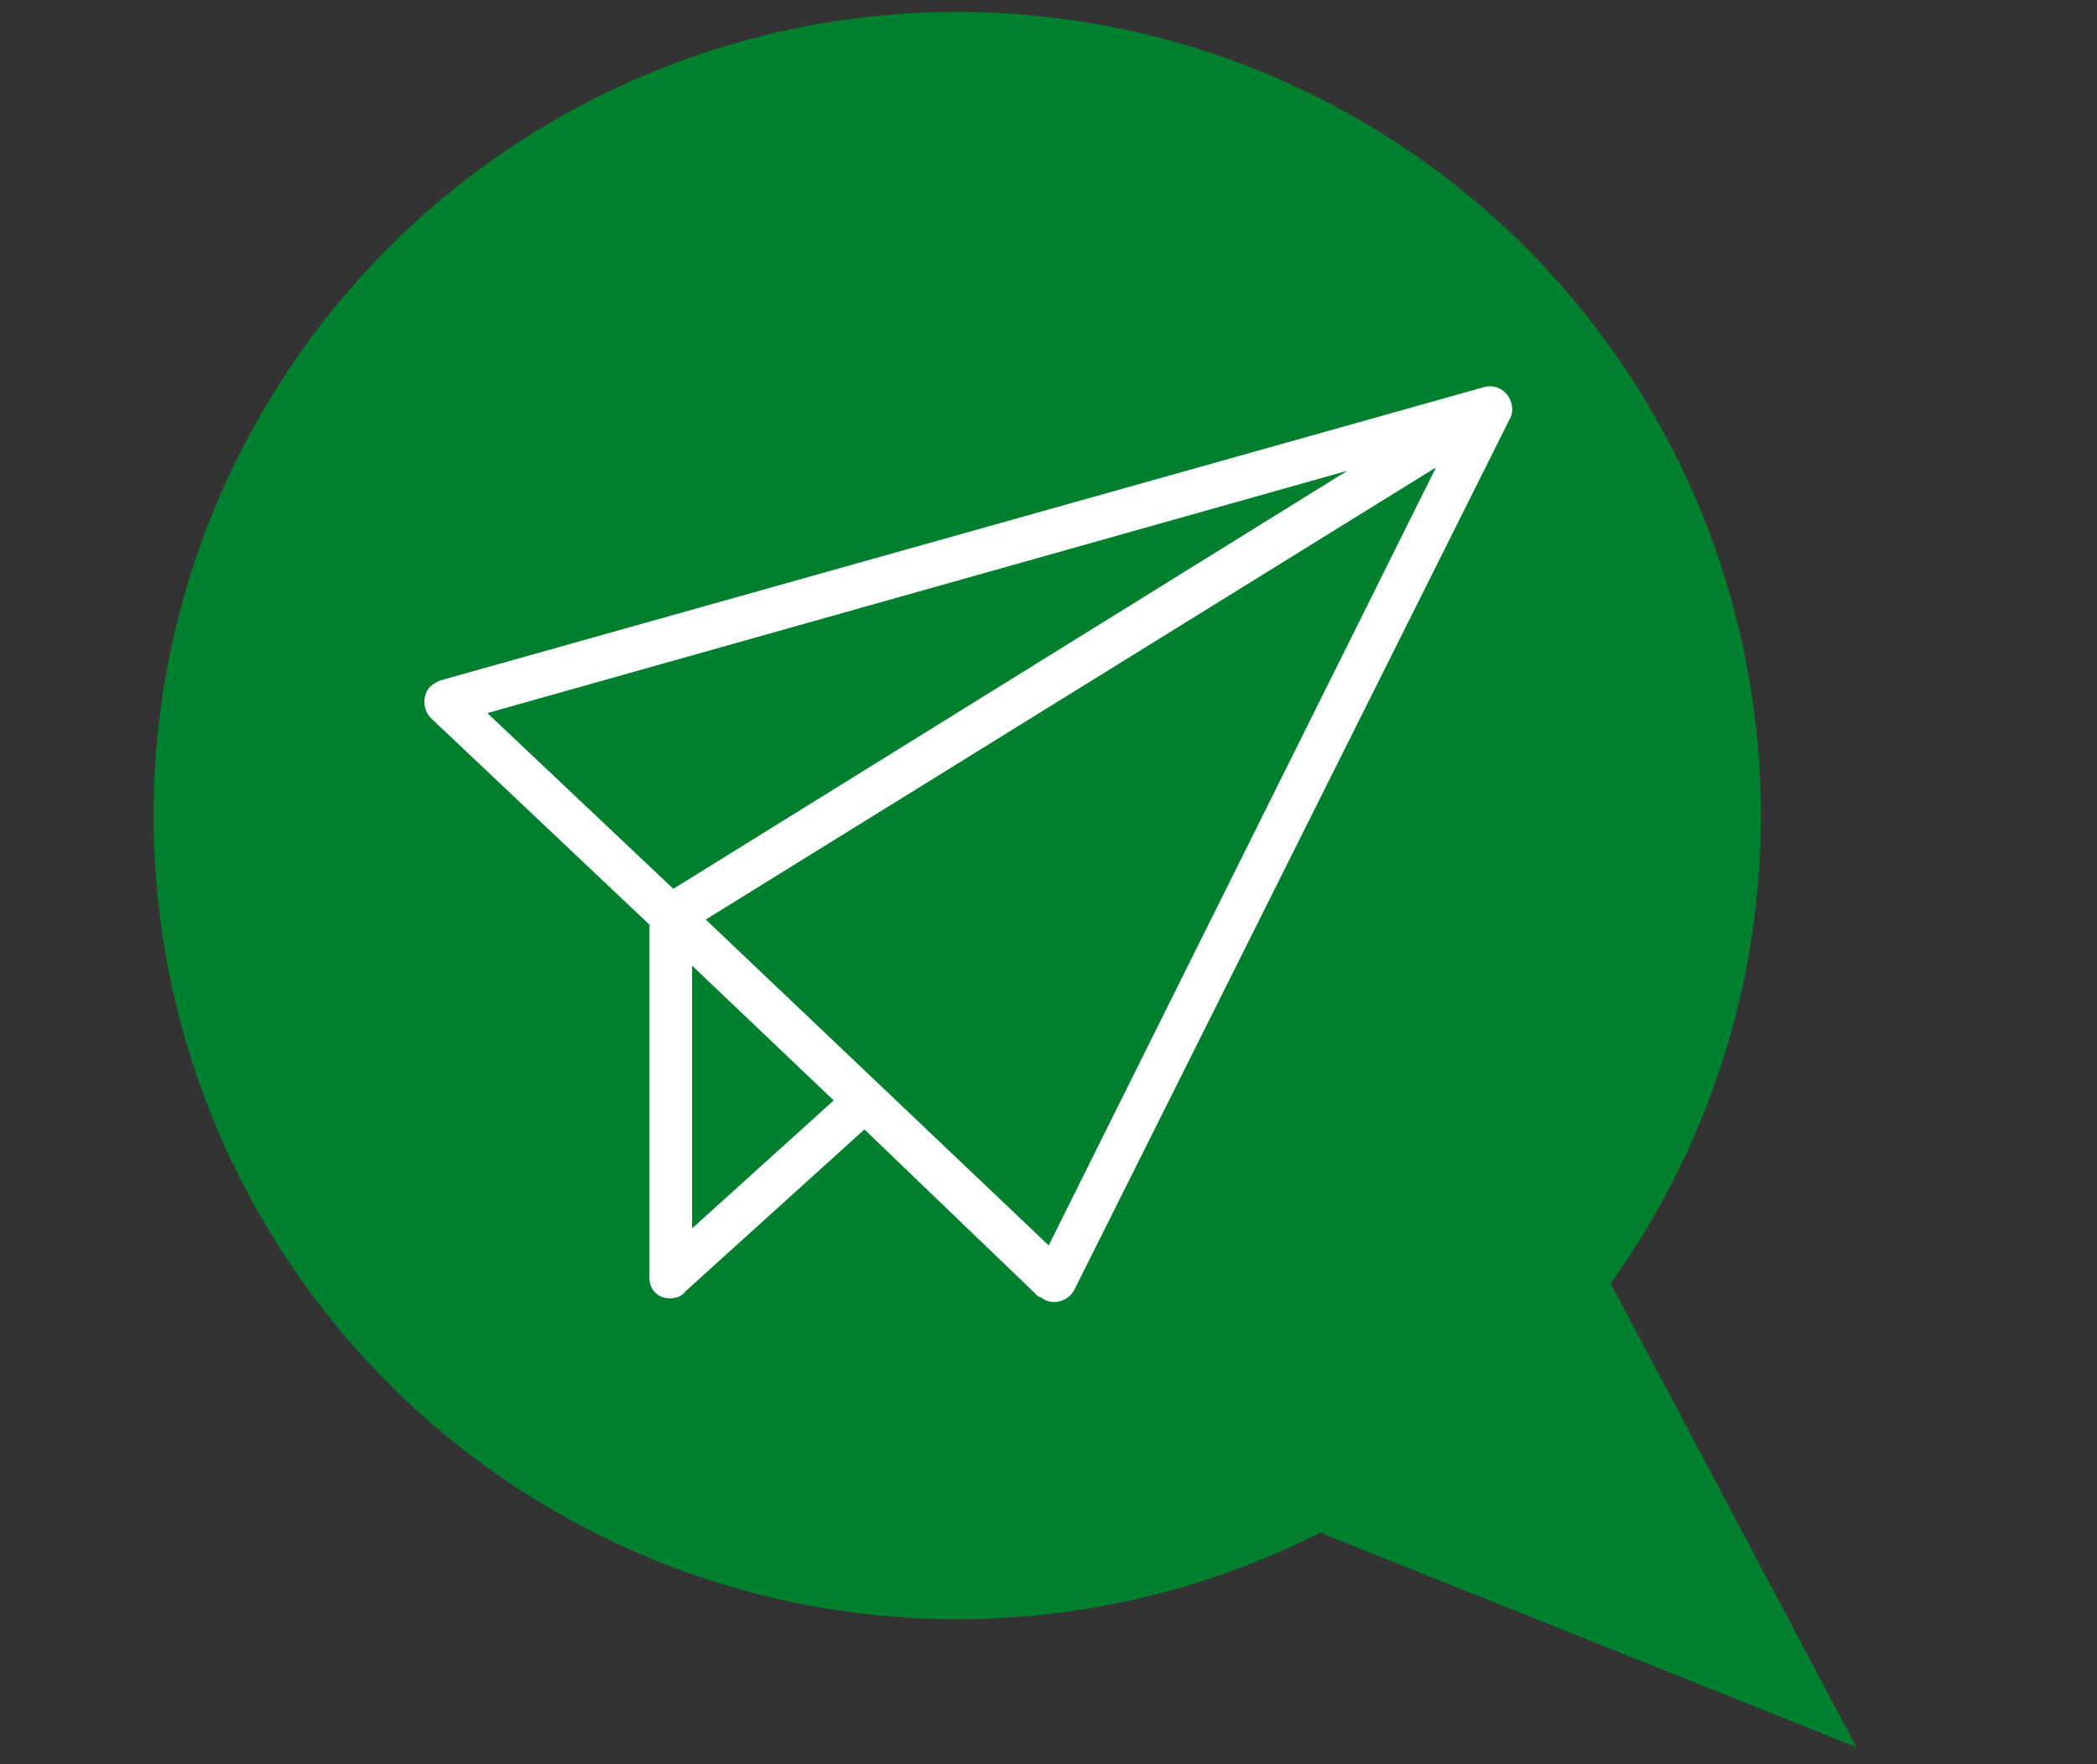 <?xml version="1.0" encoding="utf-8"?>
<!-- Generator: Adobe Illustrator 28.0.0, SVG Export Plug-In . SVG Version: 6.00 Build 0)  -->
<svg version="1.1" id="Layer_1" xmlns="http://www.w3.org/2000/svg" xmlns:xlink="http://www.w3.org/1999/xlink" x="0px" y="0px"
	 viewBox="0 0 122.9 103.4" style="enable-background:new 0 0 122.9 103.4;" xml:space="preserve">
<rect x="0" y="0" width="122.9" height="103.4" fill="#333333" stroke="none"/>
<style type="text/css">
	.st0{fill:#00802F;}
	.st1{fill:#FFFFFF;}
</style>
<g id="Send" transform="translate(0)">
	<ellipse id="Ellipse_1-2" class="st0" cx="56.1" cy="47.8" rx="47.1" ry="47.1"/>
	<path id="Polygon_1-2" class="st0" d="M108.8,102.4L68.3,86.2l20.1-22.3L108.8,102.4z"/>
	<g id="send-icon" transform="translate(9.662 13.492)">
		<path id="Pfad_219" class="st1" d="M51.2,62.5L41,52.7l-10.5,9.5c-0.2,0.3-0.6,0.4-0.9,0.4c-0.7,0-1.2-0.5-1.2-1.2c0,0,0,0,0,0
			V40.7L15.6,28.6c-0.5-0.5-0.5-1.3-0.1-1.8c0.2-0.2,0.4-0.3,0.6-0.4l0,0L77.3,9.2c0.7-0.2,1.4,0.2,1.6,0.9c0,0,0,0,0,0
			c0.1,0.3,0.1,0.7-0.1,1l-25.5,51c-0.3,0.6-1.1,0.9-1.7,0.6C51.4,62.6,51.3,62.5,51.2,62.5L51.2,62.5z M39.2,51l-8.3-7.9v15.4
			L39.2,51L39.2,51z M29.8,38.6l39.5-24.5L18.9,28.3L29.8,38.6z M74.5,13.9L31.7,40.4l20.1,19.1L74.5,13.9L74.5,13.9z"/>
	</g>
</g>
</svg>
